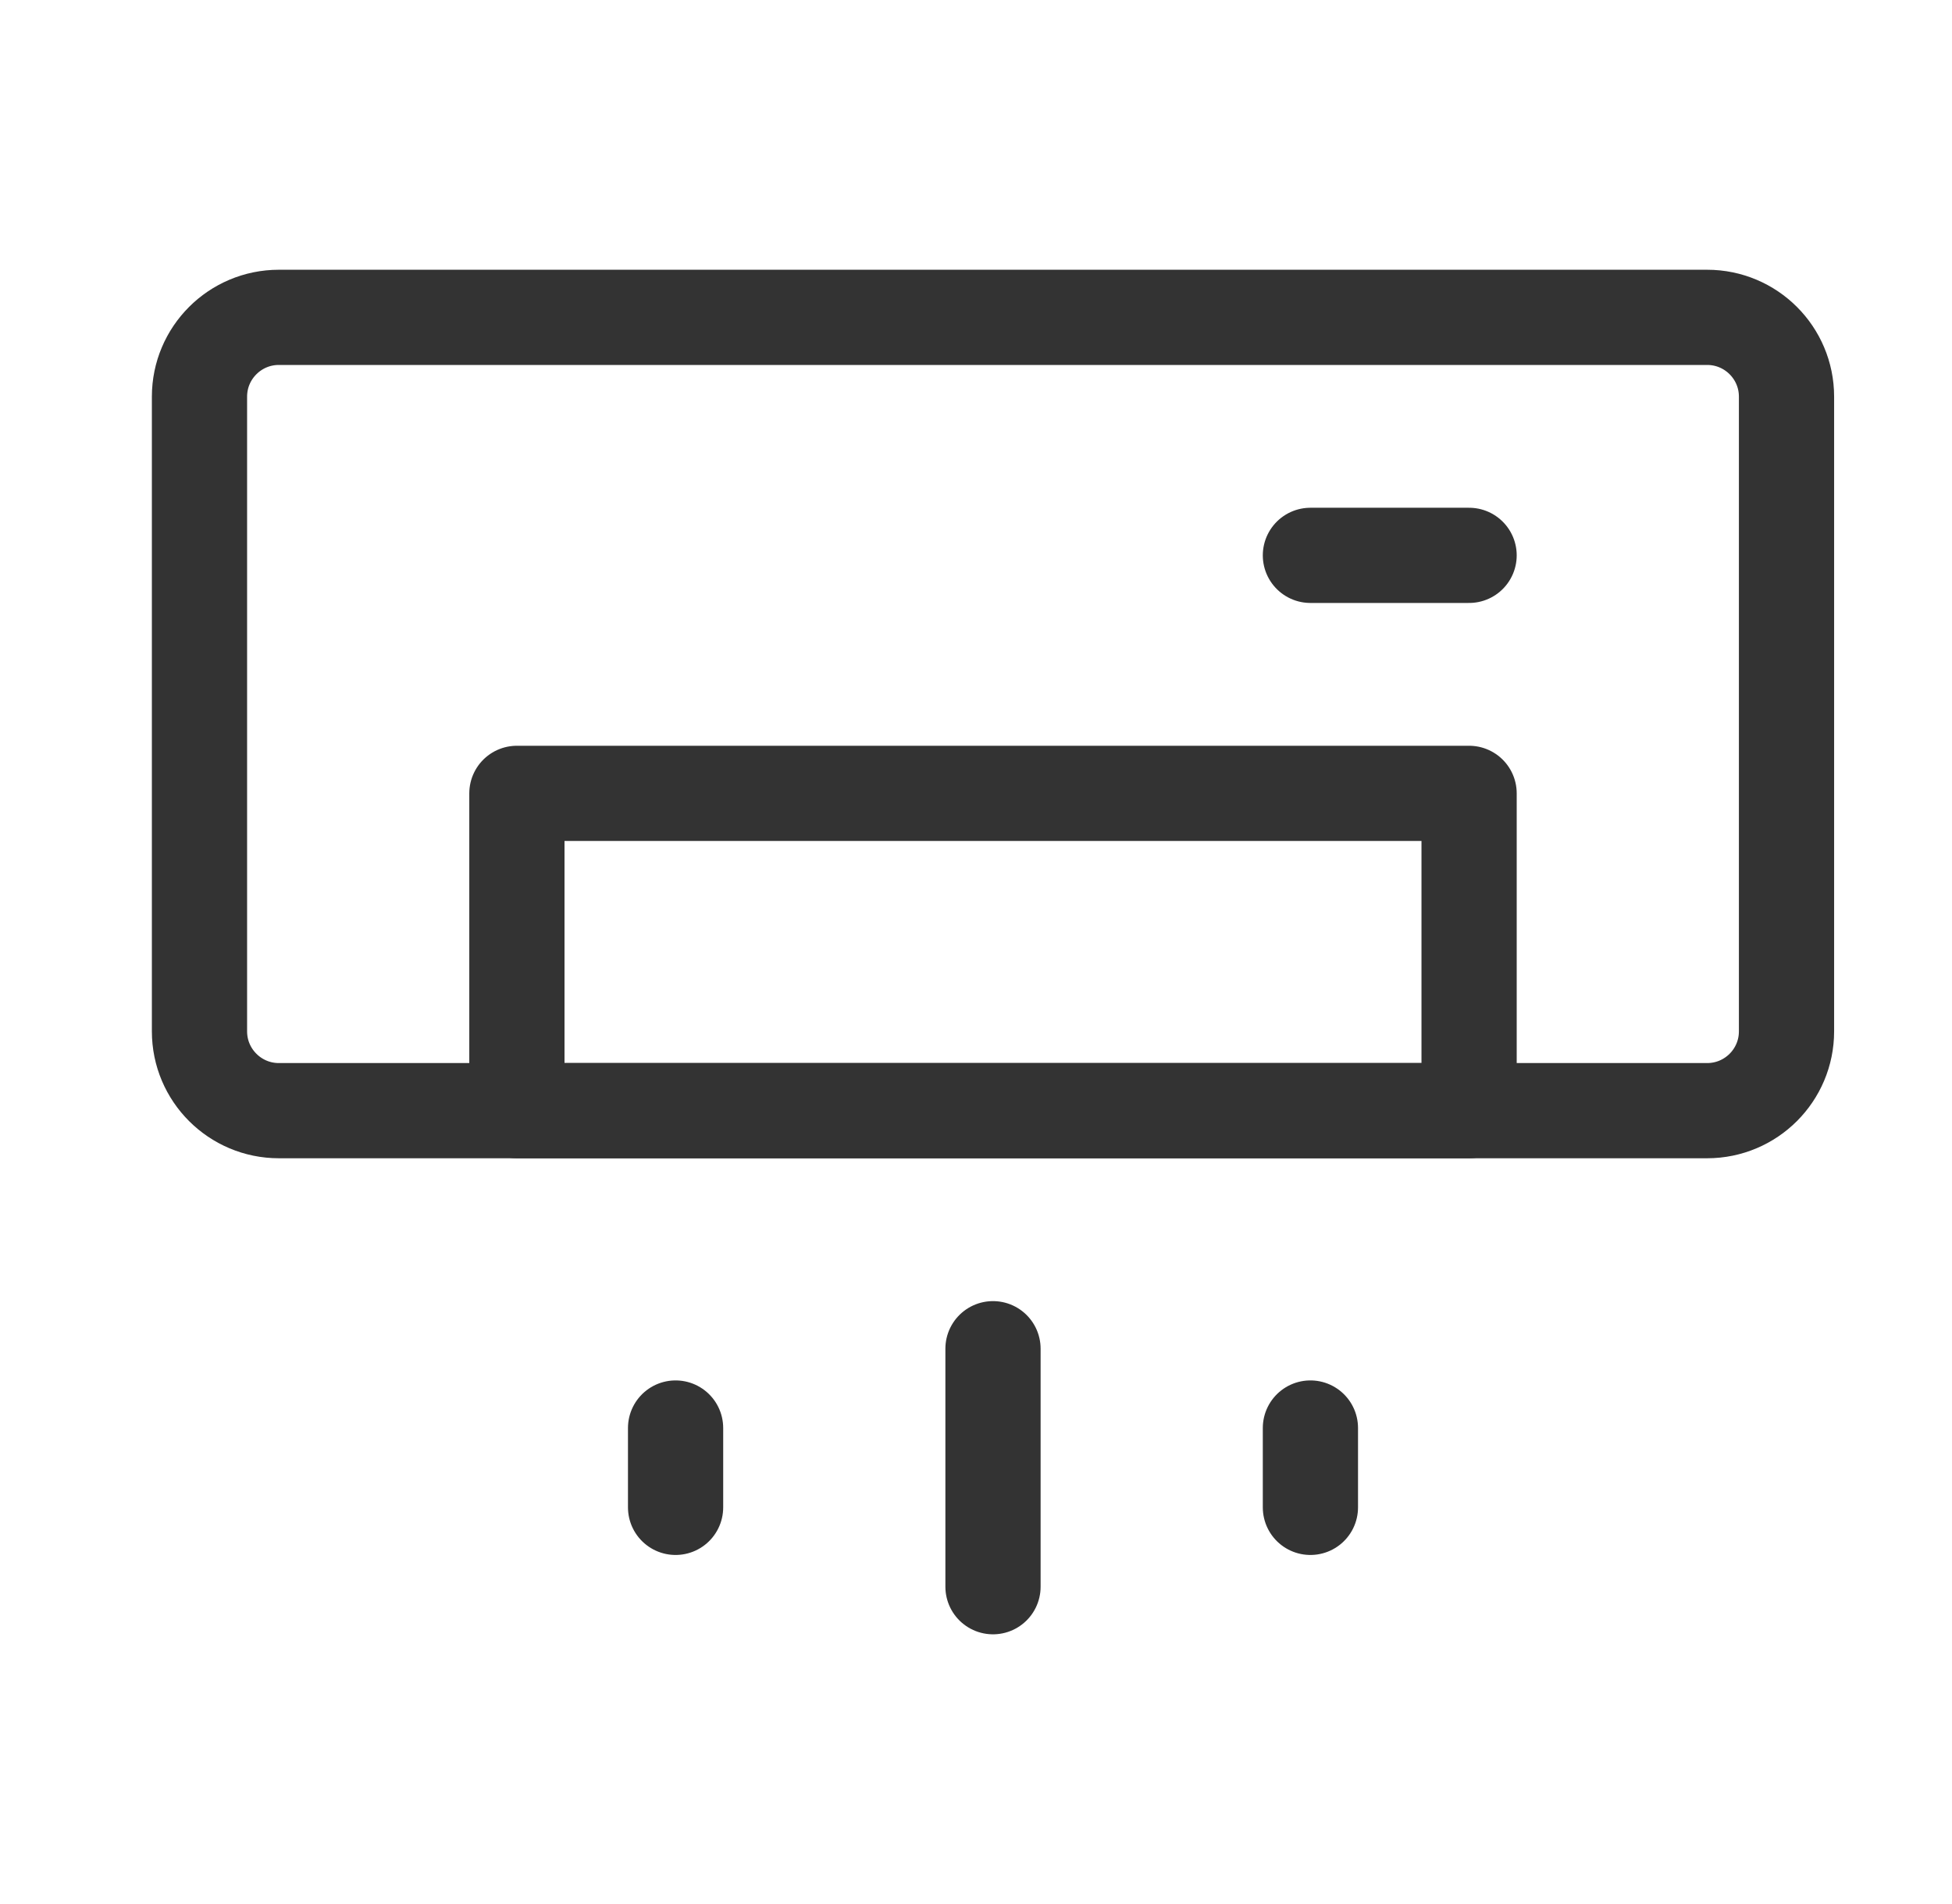 <svg width="41" height="40" viewBox="0 0 41 40" fill="none" xmlns="http://www.w3.org/2000/svg">
<path d="M35.857 6.667H5.857C4.937 6.667 4.19 7.413 4.19 8.333V21.667C4.19 22.587 4.937 23.333 5.857 23.333H35.857C36.778 23.333 37.524 22.587 37.524 21.667V8.333C37.524 7.413 36.778 6.667 35.857 6.667Z" stroke="#333333" stroke-width="2" stroke-linecap="round" stroke-linejoin="round"/>
<path d="M10.857 16.667H30.857V23.333H10.857V16.667Z" stroke="#333333" stroke-width="2" stroke-linecap="round" stroke-linejoin="round"/>
<path d="M27.524 11.667H30.857" stroke="#333333" stroke-width="2" stroke-linecap="round" stroke-linejoin="round"/>
<path d="M20.857 28.334V33.334" stroke="#333333" stroke-width="2" stroke-linecap="round" stroke-linejoin="round"/>
<path d="M14.19 30V31.667" stroke="#333333" stroke-width="2" stroke-linecap="round" stroke-linejoin="round"/>
<path d="M27.524 30V31.667" stroke="#333333" stroke-width="2" stroke-linecap="round" stroke-linejoin="round"/>
</svg>

